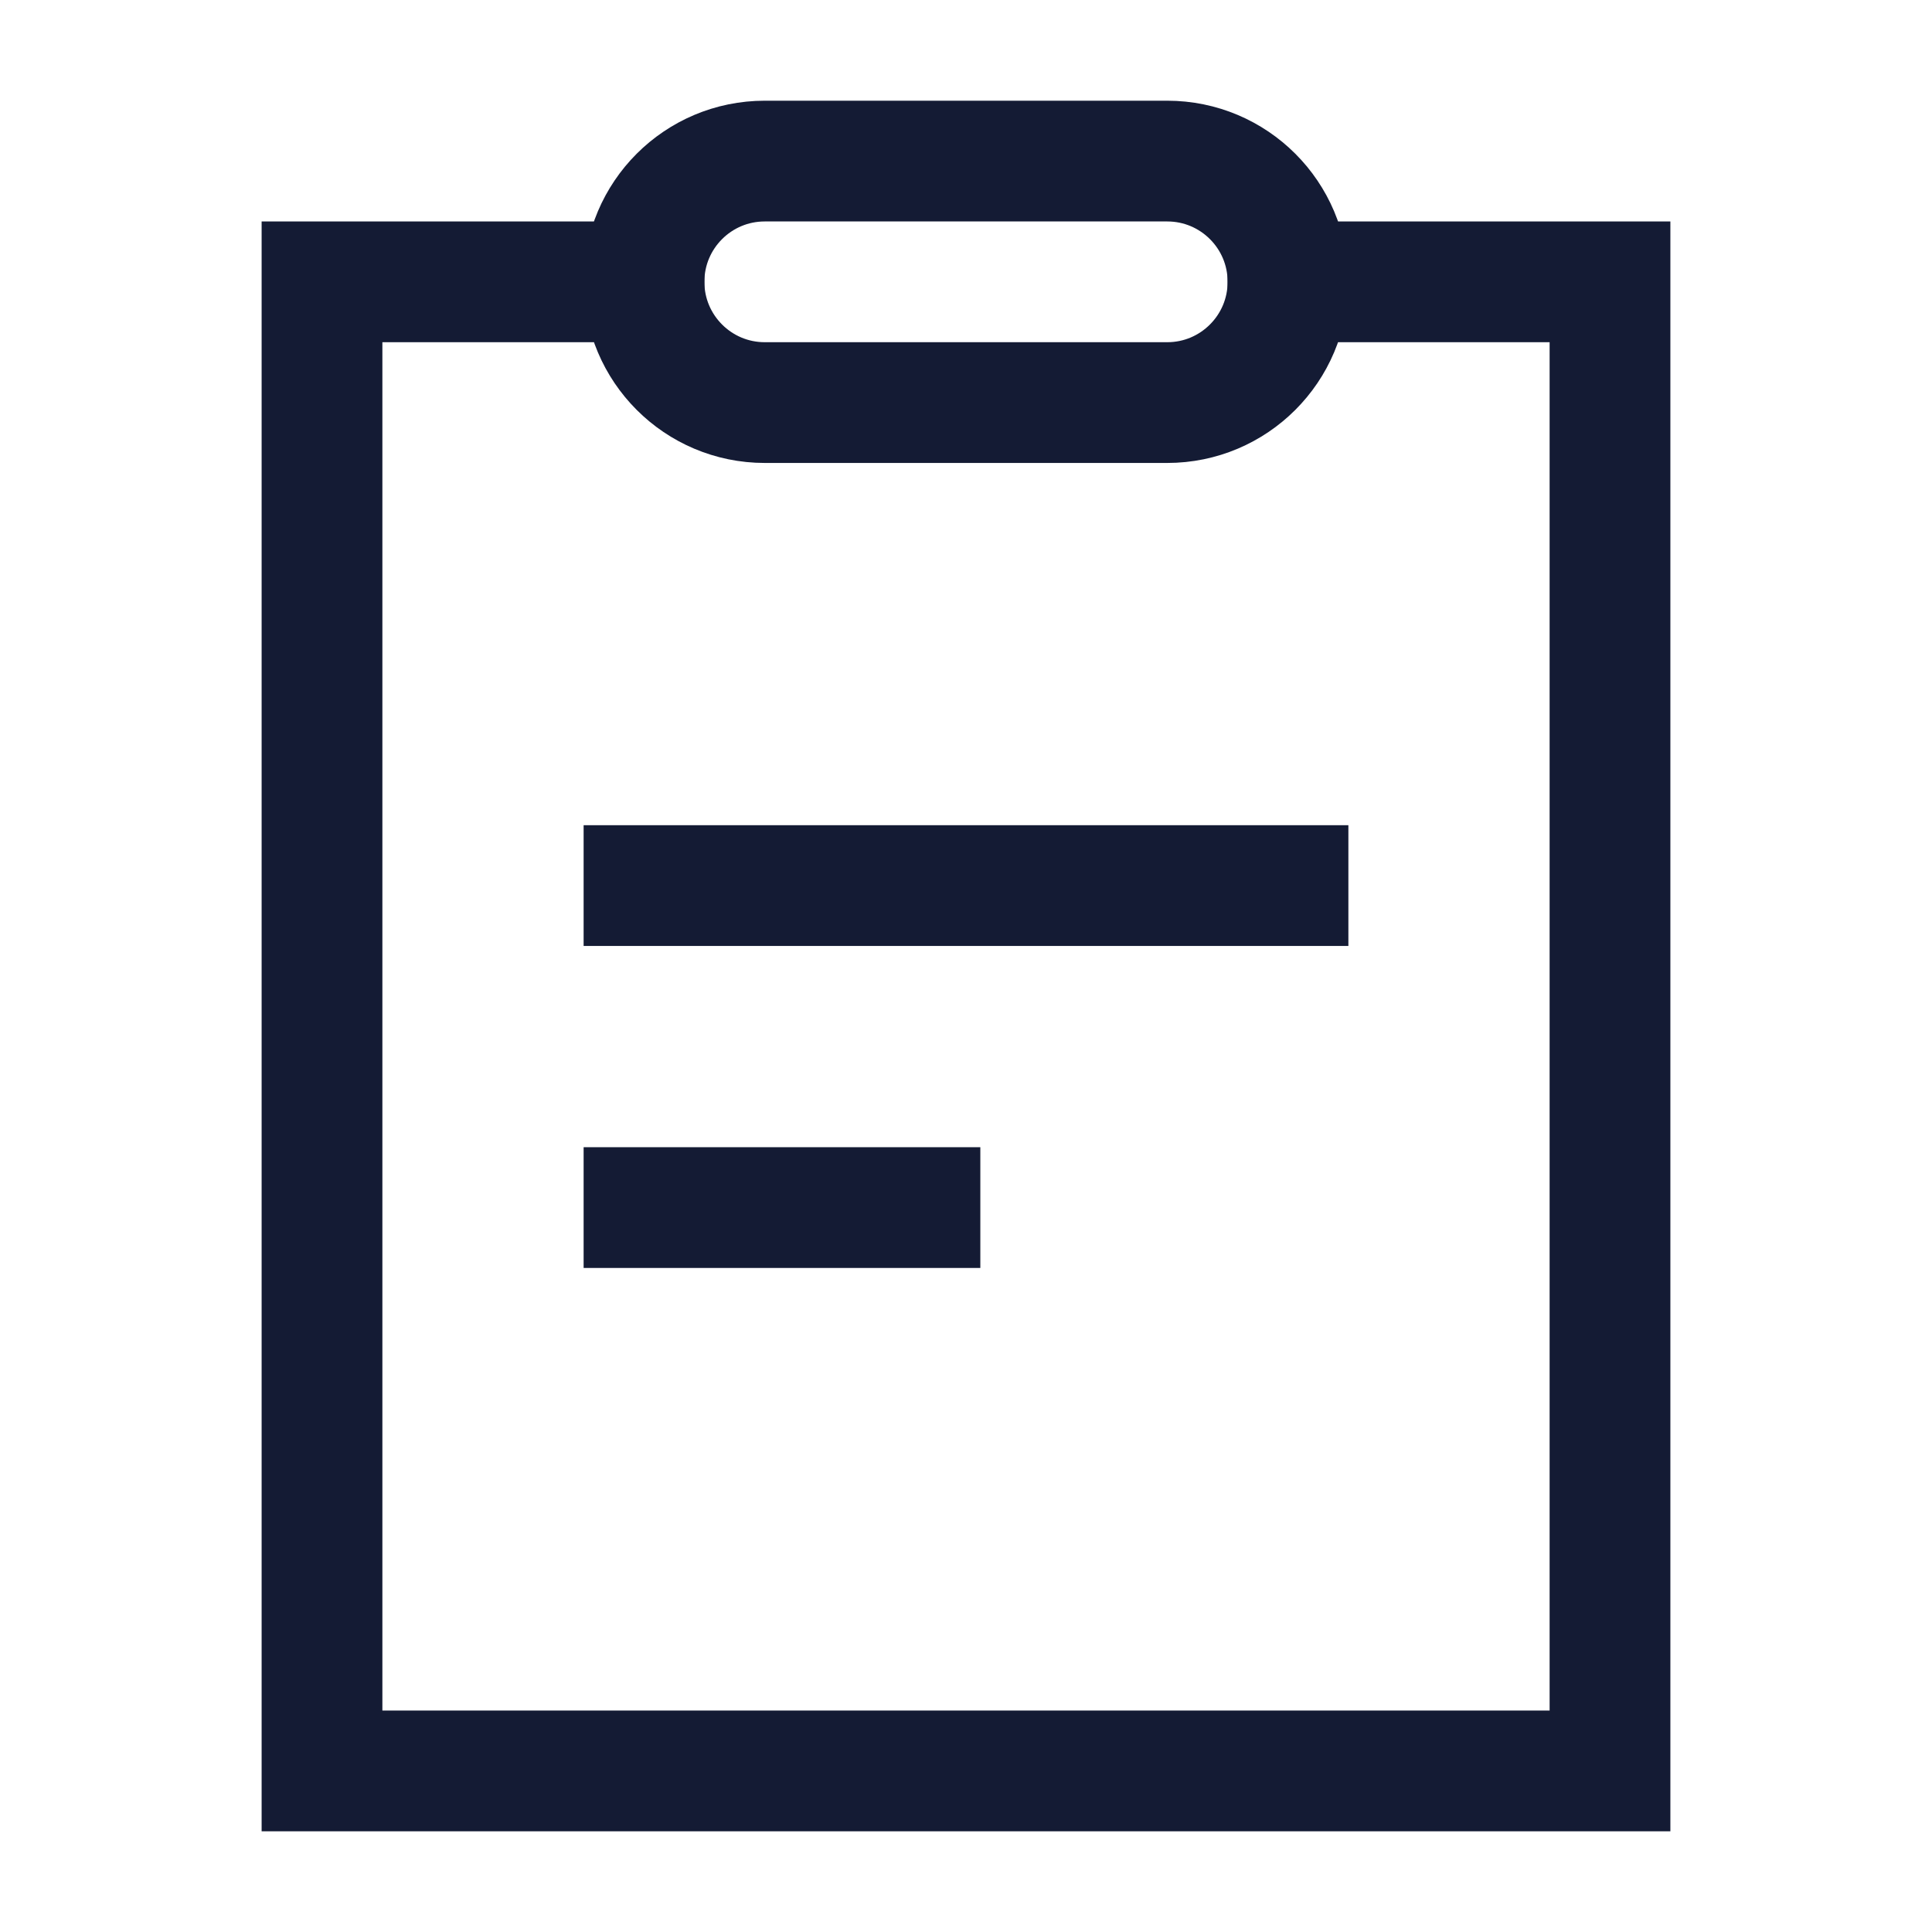 <svg width="24" height="24" viewBox="0 0 24 24" fill="none" xmlns="http://www.w3.org/2000/svg">
<path d="M16 3.501L20 3.501L20 21.999L4 21.999L4 3.501L8 3.501" stroke="#141B34" stroke-width="1.5" stroke-linecap="square"/>
<path d="M14.5 2.001H9.5C8.672 2.001 8 2.672 8 3.501C8 4.329 8.672 5.001 9.5 5.001H14.5C15.328 5.001 16 4.329 16 3.501C16 2.672 15.328 2.001 14.5 2.001Z" stroke="#141B34" stroke-width="1.5" stroke-linecap="square"/>
<path d="M8 15.001H11.428M8 11.001H16" stroke="#141B34" stroke-width="1.5" stroke-linecap="square"/>
</svg>
